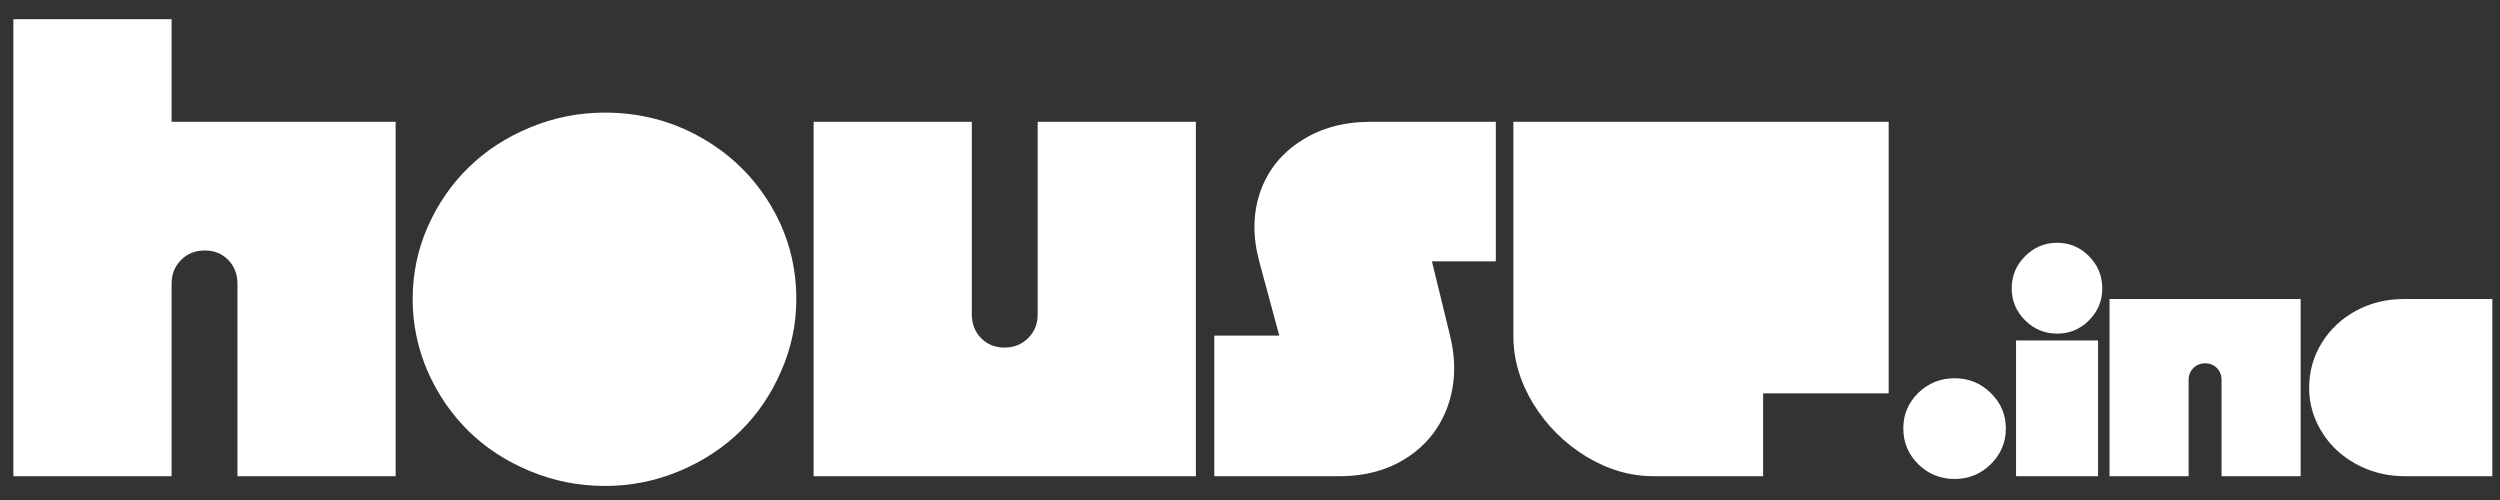 <svg width="105" height="21" viewBox="0 0 105 21" fill="none" xmlns="http://www.w3.org/2000/svg">
<rect x="0" y="0" width="105" height="21" fill="#333333" stroke="none"/>
<path d="M100.957 20C100.414 19.996 99.897 19.896 99.404 19.701C98.916 19.502 98.494 19.236 98.139 18.904C97.787 18.572 97.506 18.18 97.295 17.727C97.088 17.27 96.984 16.791 96.984 16.291C96.984 15.604 97.16 14.975 97.512 14.404C97.867 13.83 98.348 13.379 98.953 13.051C99.562 12.723 100.23 12.559 100.957 12.559H104.678V20H100.957Z" fill="white"/>
<path d="M88.6 20V12.559H96.627V20H93.305V15.957C93.305 15.758 93.24 15.592 93.111 15.459C92.982 15.326 92.818 15.26 92.619 15.26C92.42 15.26 92.254 15.326 92.121 15.459C91.988 15.592 91.922 15.758 91.922 15.957V20H88.6Z" fill="white"/>
<path d="M84.674 20V14.299H88.119V20H84.674ZM84.492 12.113C84.492 11.586 84.68 11.135 85.055 10.76C85.43 10.385 85.879 10.197 86.402 10.197C86.922 10.197 87.367 10.385 87.738 10.76C88.109 11.135 88.295 11.586 88.295 12.113C88.295 12.637 88.109 13.084 87.738 13.455C87.367 13.826 86.922 14.012 86.402 14.012C85.879 14.012 85.43 13.826 85.055 13.455C84.68 13.08 84.492 12.633 84.492 12.113Z" fill="white"/>
<path d="M82.096 20.117C81.498 20.117 80.988 19.91 80.566 19.496C80.148 19.082 79.939 18.582 79.939 17.996C79.939 17.41 80.148 16.912 80.566 16.502C80.988 16.092 81.498 15.887 82.096 15.887C82.686 15.887 83.191 16.094 83.613 16.508C84.035 16.918 84.246 17.414 84.246 17.996C84.246 18.578 84.035 19.078 83.613 19.496C83.191 19.91 82.686 20.117 82.096 20.117Z" fill="white"/>
<path d="M69.445 20C68.469 20 67.523 19.723 66.609 19.168C65.695 18.605 64.957 17.867 64.394 16.953C63.84 16.039 63.562 15.094 63.562 14.117V5.117H79.324V16.52H74.051V20H69.445Z" fill="white"/>
<path d="M51 20V14.094H53.73L52.887 10.977C52.605 9.922 52.621 8.945 52.934 8.047C53.254 7.148 53.824 6.438 54.645 5.914C55.465 5.383 56.434 5.117 57.551 5.117H62.824V10.977H60.141L60.902 14.094C61.16 15.156 61.129 16.141 60.809 17.047C60.488 17.953 59.926 18.672 59.121 19.203C58.316 19.734 57.367 20 56.273 20H51Z" fill="white"/>
<path d="M50.227 5.117V20H34.172V5.117H40.816V13.203C40.816 13.602 40.945 13.934 41.203 14.199C41.461 14.465 41.789 14.598 42.188 14.598C42.586 14.598 42.918 14.465 43.184 14.199C43.449 13.934 43.582 13.602 43.582 13.203V5.117H50.227Z" fill="white"/>
<path d="M25.406 20.41C24.312 20.41 23.266 20.203 22.266 19.789C21.266 19.375 20.406 18.816 19.688 18.113C18.969 17.41 18.395 16.574 17.965 15.605C17.543 14.637 17.332 13.621 17.332 12.559C17.332 11.496 17.543 10.484 17.965 9.523C18.395 8.555 18.969 7.723 19.688 7.027C20.406 6.324 21.266 5.766 22.266 5.352C23.266 4.938 24.312 4.73 25.406 4.73C26.867 4.73 28.211 5.078 29.438 5.773C30.672 6.469 31.648 7.418 32.367 8.621C33.086 9.824 33.445 11.137 33.445 12.559C33.445 13.621 33.23 14.637 32.801 15.605C32.379 16.574 31.809 17.41 31.09 18.113C30.371 18.816 29.516 19.375 28.523 19.789C27.531 20.203 26.492 20.41 25.406 20.41Z" fill="white"/>
<path d="M0.562 0.805H7.207V5.117H16.617V20H9.973V11.914C9.973 11.516 9.844 11.184 9.586 10.918C9.328 10.652 9 10.52 8.602 10.52C8.203 10.52 7.871 10.652 7.605 10.918C7.34 11.184 7.207 11.516 7.207 11.914V20H0.562V0.805Z" fill="white"/>
</svg>
